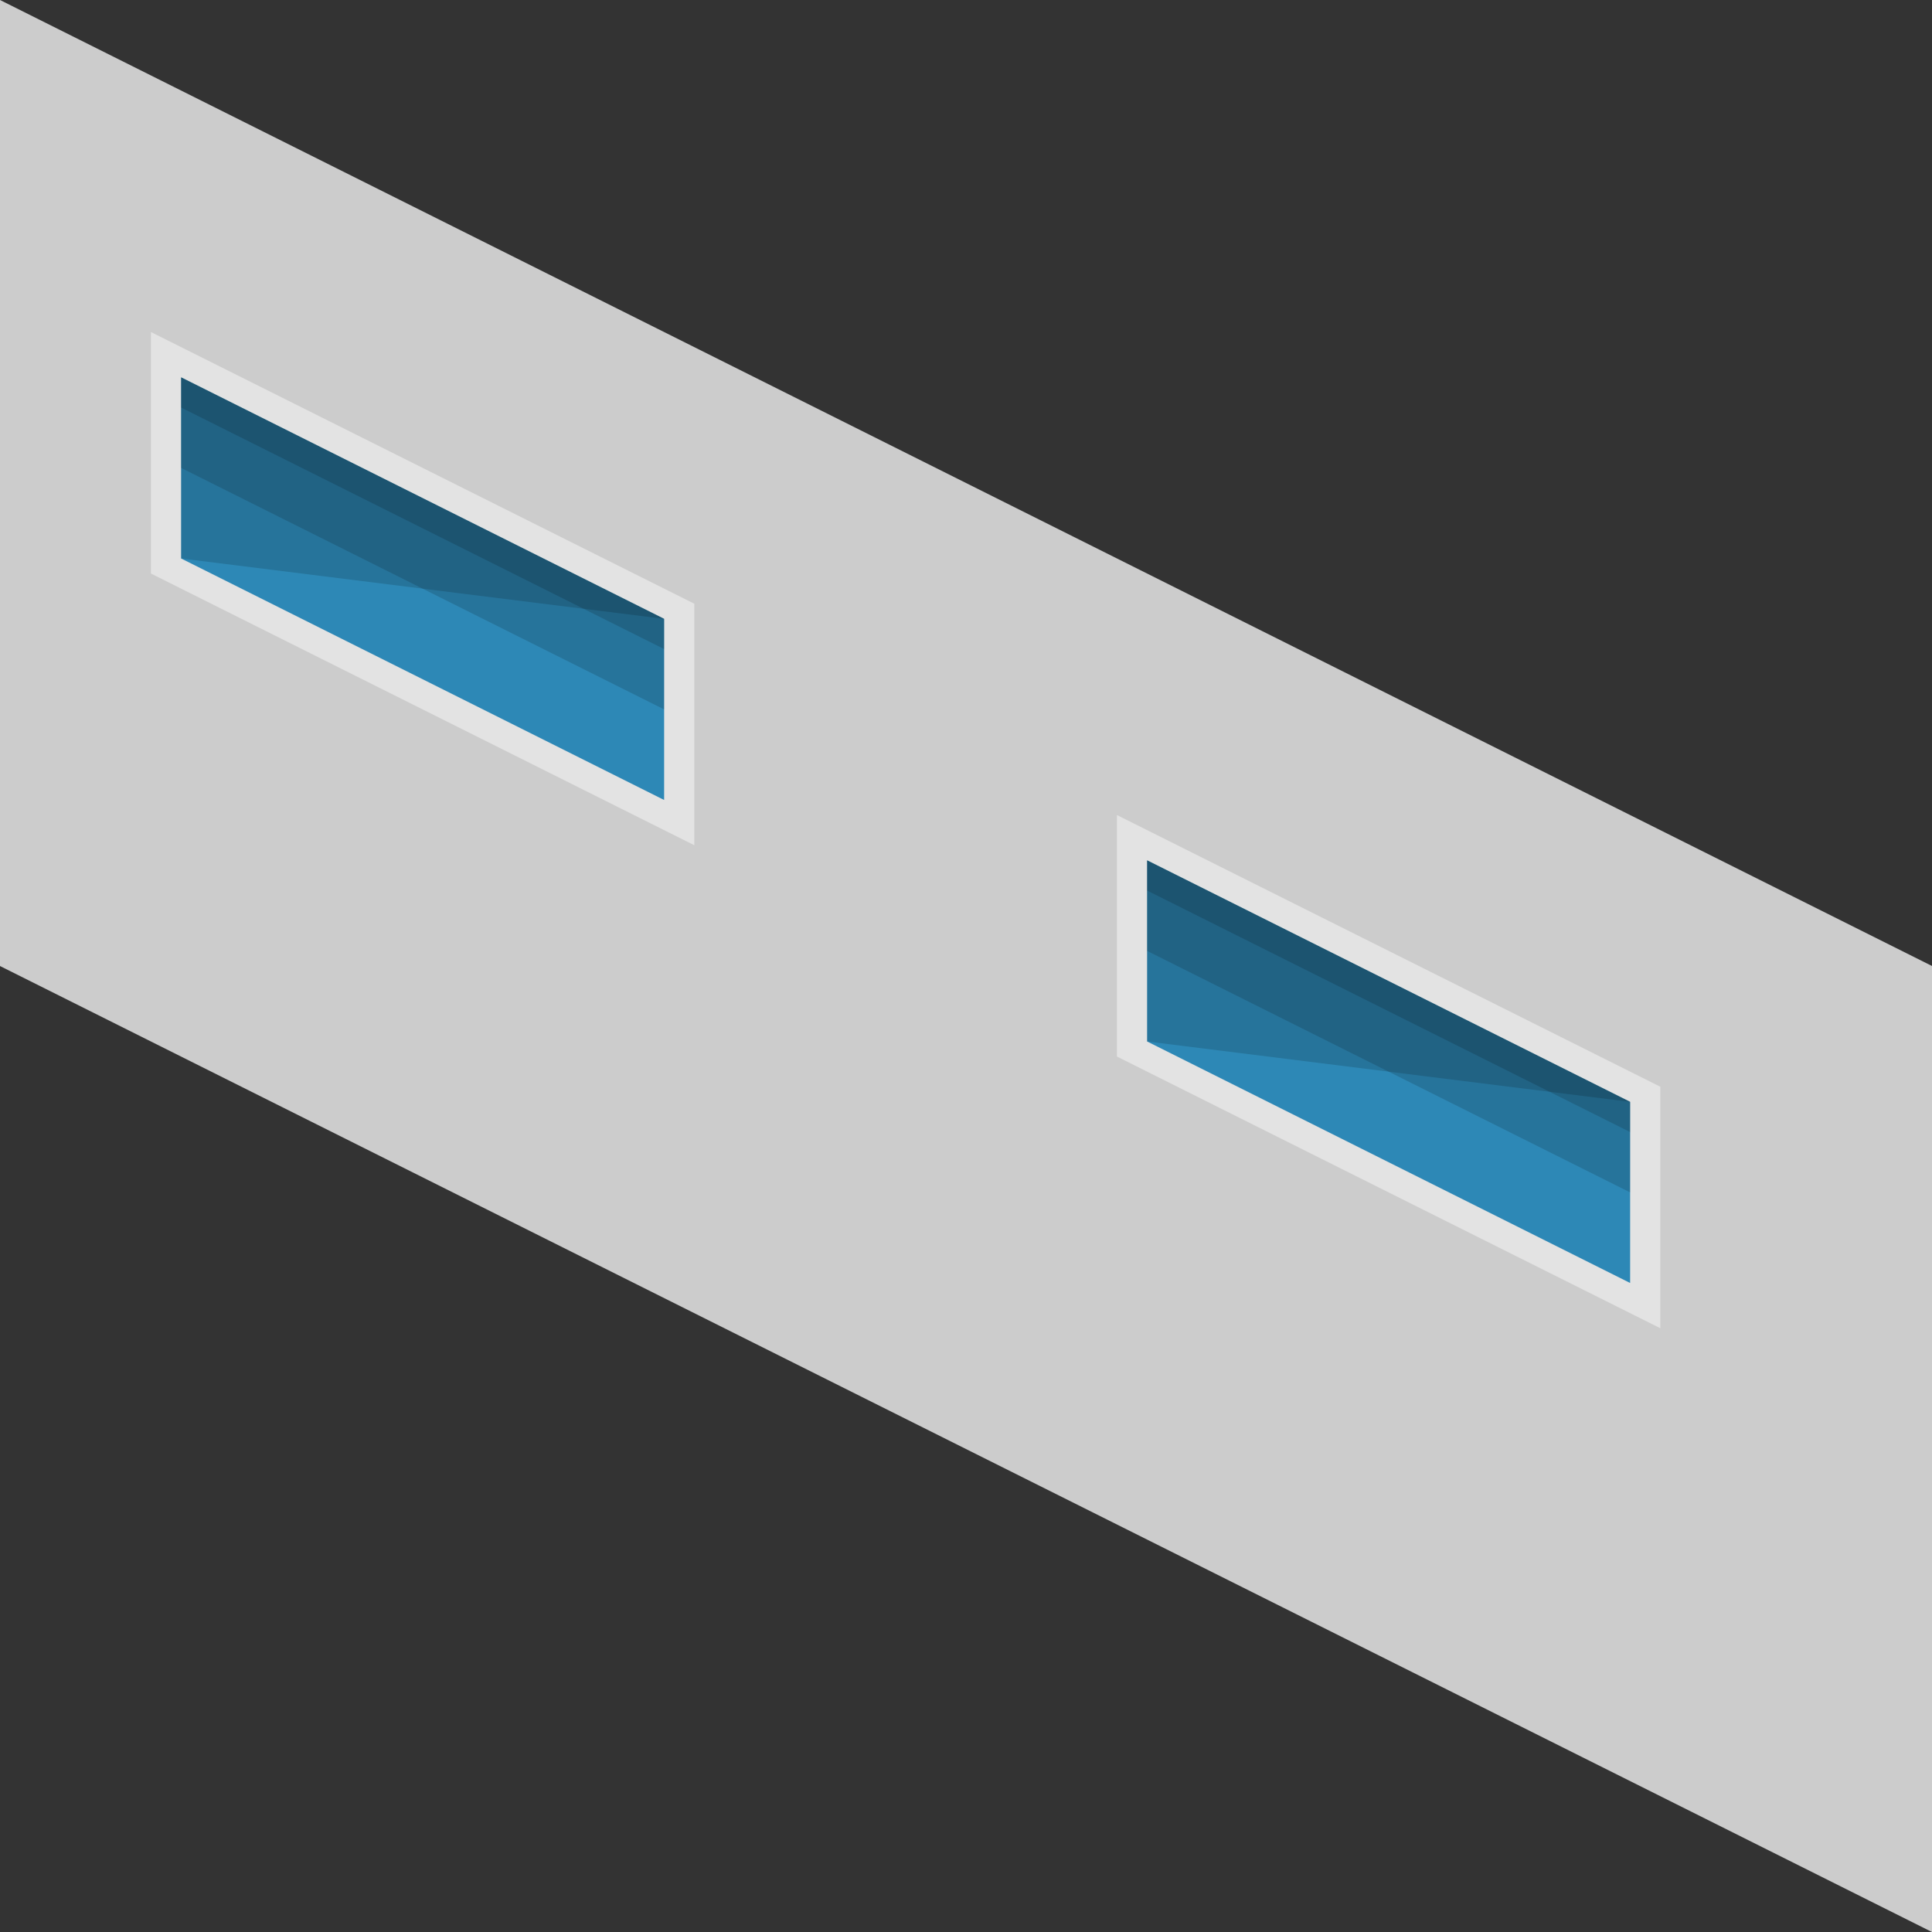 <?xml version="1.0" encoding="utf-8"?>
<!-- Generator: Adobe Illustrator 18.1.0, SVG Export Plug-In . SVG Version: 6.00 Build 0)  -->
<svg version="1.1" id="Layer_1" xmlns="http://www.w3.org/2000/svg" xmlns:xlink="http://www.w3.org/1999/xlink" x="0px" y="0px"
	 viewBox="0 0 64 64" enable-background="new 0 0 64 64" xml:space="preserve">
<rect x="0" y="0" width="64" height="64" fill="#333333" stroke="none"/>
<g>
	<polygon fill="#E5E5E5" points="64,64 0,32 0,0 64,32 	"/>
	<g>
		<polygon fill="#FFFFFF" points="37,35 55,44 55,36 37,27 		"/>
		<polygon fill="#3399CC" points="38,34.5 54,42.5 54,36.5 38,28.5 		"/>
		<polygon opacity="0.15" points="38,31.5 54,39.5 54,36.5 38,28.5 		"/>
		<polygon opacity="0.15" points="38,29.5 54,37.5 54,36.5 38,28.5 		"/>
		<polygon opacity="0.15" points="38,34.5 54,36.5 38,28.5 		"/>
	</g>
	<g>
		<polygon fill="#FFFFFF" points="5,19 23,28 23,20 5,11 		"/>
		<polygon fill="#3399CC" points="6,18.5 22,26.5 22,20.5 6,12.5 		"/>
		<polygon opacity="0.15" points="6,15.5 22,23.5 22,20.5 6,12.5 		"/>
		<polygon opacity="0.15" points="6,13.5 22,21.5 22,20.5 6,12.5 		"/>
		<polygon opacity="0.15" points="6,18.5 22,20.5 6,12.5 		"/>
	</g>
	<polygon opacity="0.11" points="64,64 0,32 0,0 64,32 	"/>
</g>
</svg>
